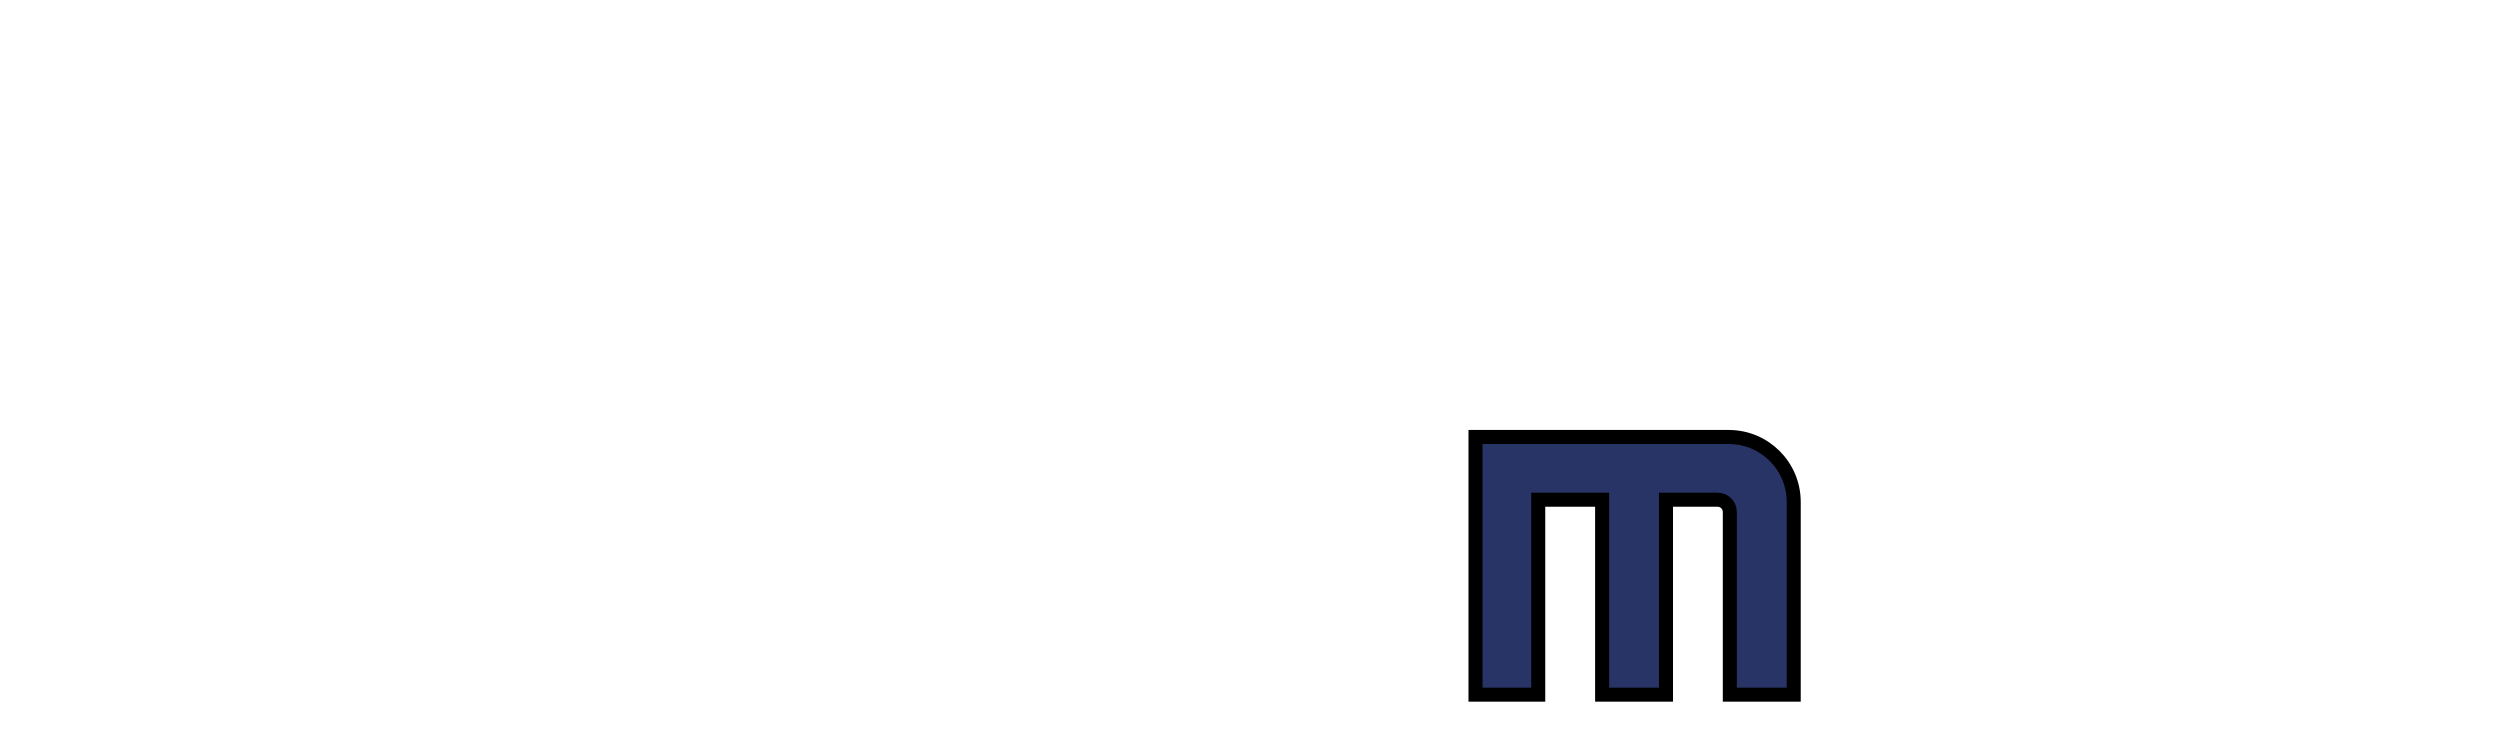 <?xml version="1.0" encoding="iso-8859-1"?><!-- Created with Inkscape (http://www.inkscape.org/) --><svg height="263.48" id="svg3110" version="1.0" width="892.63" xml:space="preserve" xmlns="http://www.w3.org/2000/svg" xmlns:svg="http://www.w3.org/2000/svg">
	<defs id="defs3113">
		<clipPath id="clipPath3125">
			
		</clipPath>
		<clipPath id="clipPath3133">
			
		</clipPath>
		<clipPath id="clipPath3141">
			
		</clipPath>
		<clipPath id="clipPath3149">
			
		</clipPath>
		<clipPath id="clipPath3157">
			
		</clipPath>
		<clipPath id="clipPath3165">
			
		</clipPath>
	</defs>
	<g id="g3119" transform="matrix(1.25,0,0,-1.25,-2.024,1109.905)">
		<g id="g3399">
			<g id="g3173" transform="matrix(4.007,0,0,-4.007,-1480.8,-2332.093)">
				
				
				
				
				
				
				
				<path animation_id="13" d="M 479.611,-767.976 C 479.611,-767.976 479.611,-754.078 479.611,-754.078 C 479.611,-754.078 475.139,-754.078 475.139,-754.078 C 475.139,-754.078 475.139,-772.448 475.139,-772.448 C 475.139,-772.448 488.039,-772.448 488.039,-772.448 C 488.039,-772.448 493.191,-772.448 493.191,-772.448 C 495.75,-772.448 497.824,-770.375 497.824,-767.816 C 497.824,-767.816 497.824,-754.078 497.824,-754.078 C 497.824,-754.078 493.269,-754.078 493.269,-754.078 C 493.269,-754.078 493.269,-767.097 493.269,-767.097 C 493.269,-767.583 492.877,-767.976 492.393,-767.976 C 492.393,-767.976 488.719,-767.976 488.719,-767.976 C 488.719,-767.976 488.719,-754.078 488.719,-754.078 C 488.719,-754.078 484.166,-754.078 484.166,-754.078 C 484.166,-754.078 484.166,-767.976 484.166,-767.976 C 484.166,-767.976 479.611,-767.976 479.611,-767.976 z" id="path3189" stroke="black" style="fill:#283366;fill-opacity:1;fill-rule:nonzero;"/>
				
				<g id="g3193" transform="matrix(1.007,0,0,-1.007,65.61,-141.989)">
					
					

					
					

				</g>
			</g>
		</g>
	</g>
</svg>